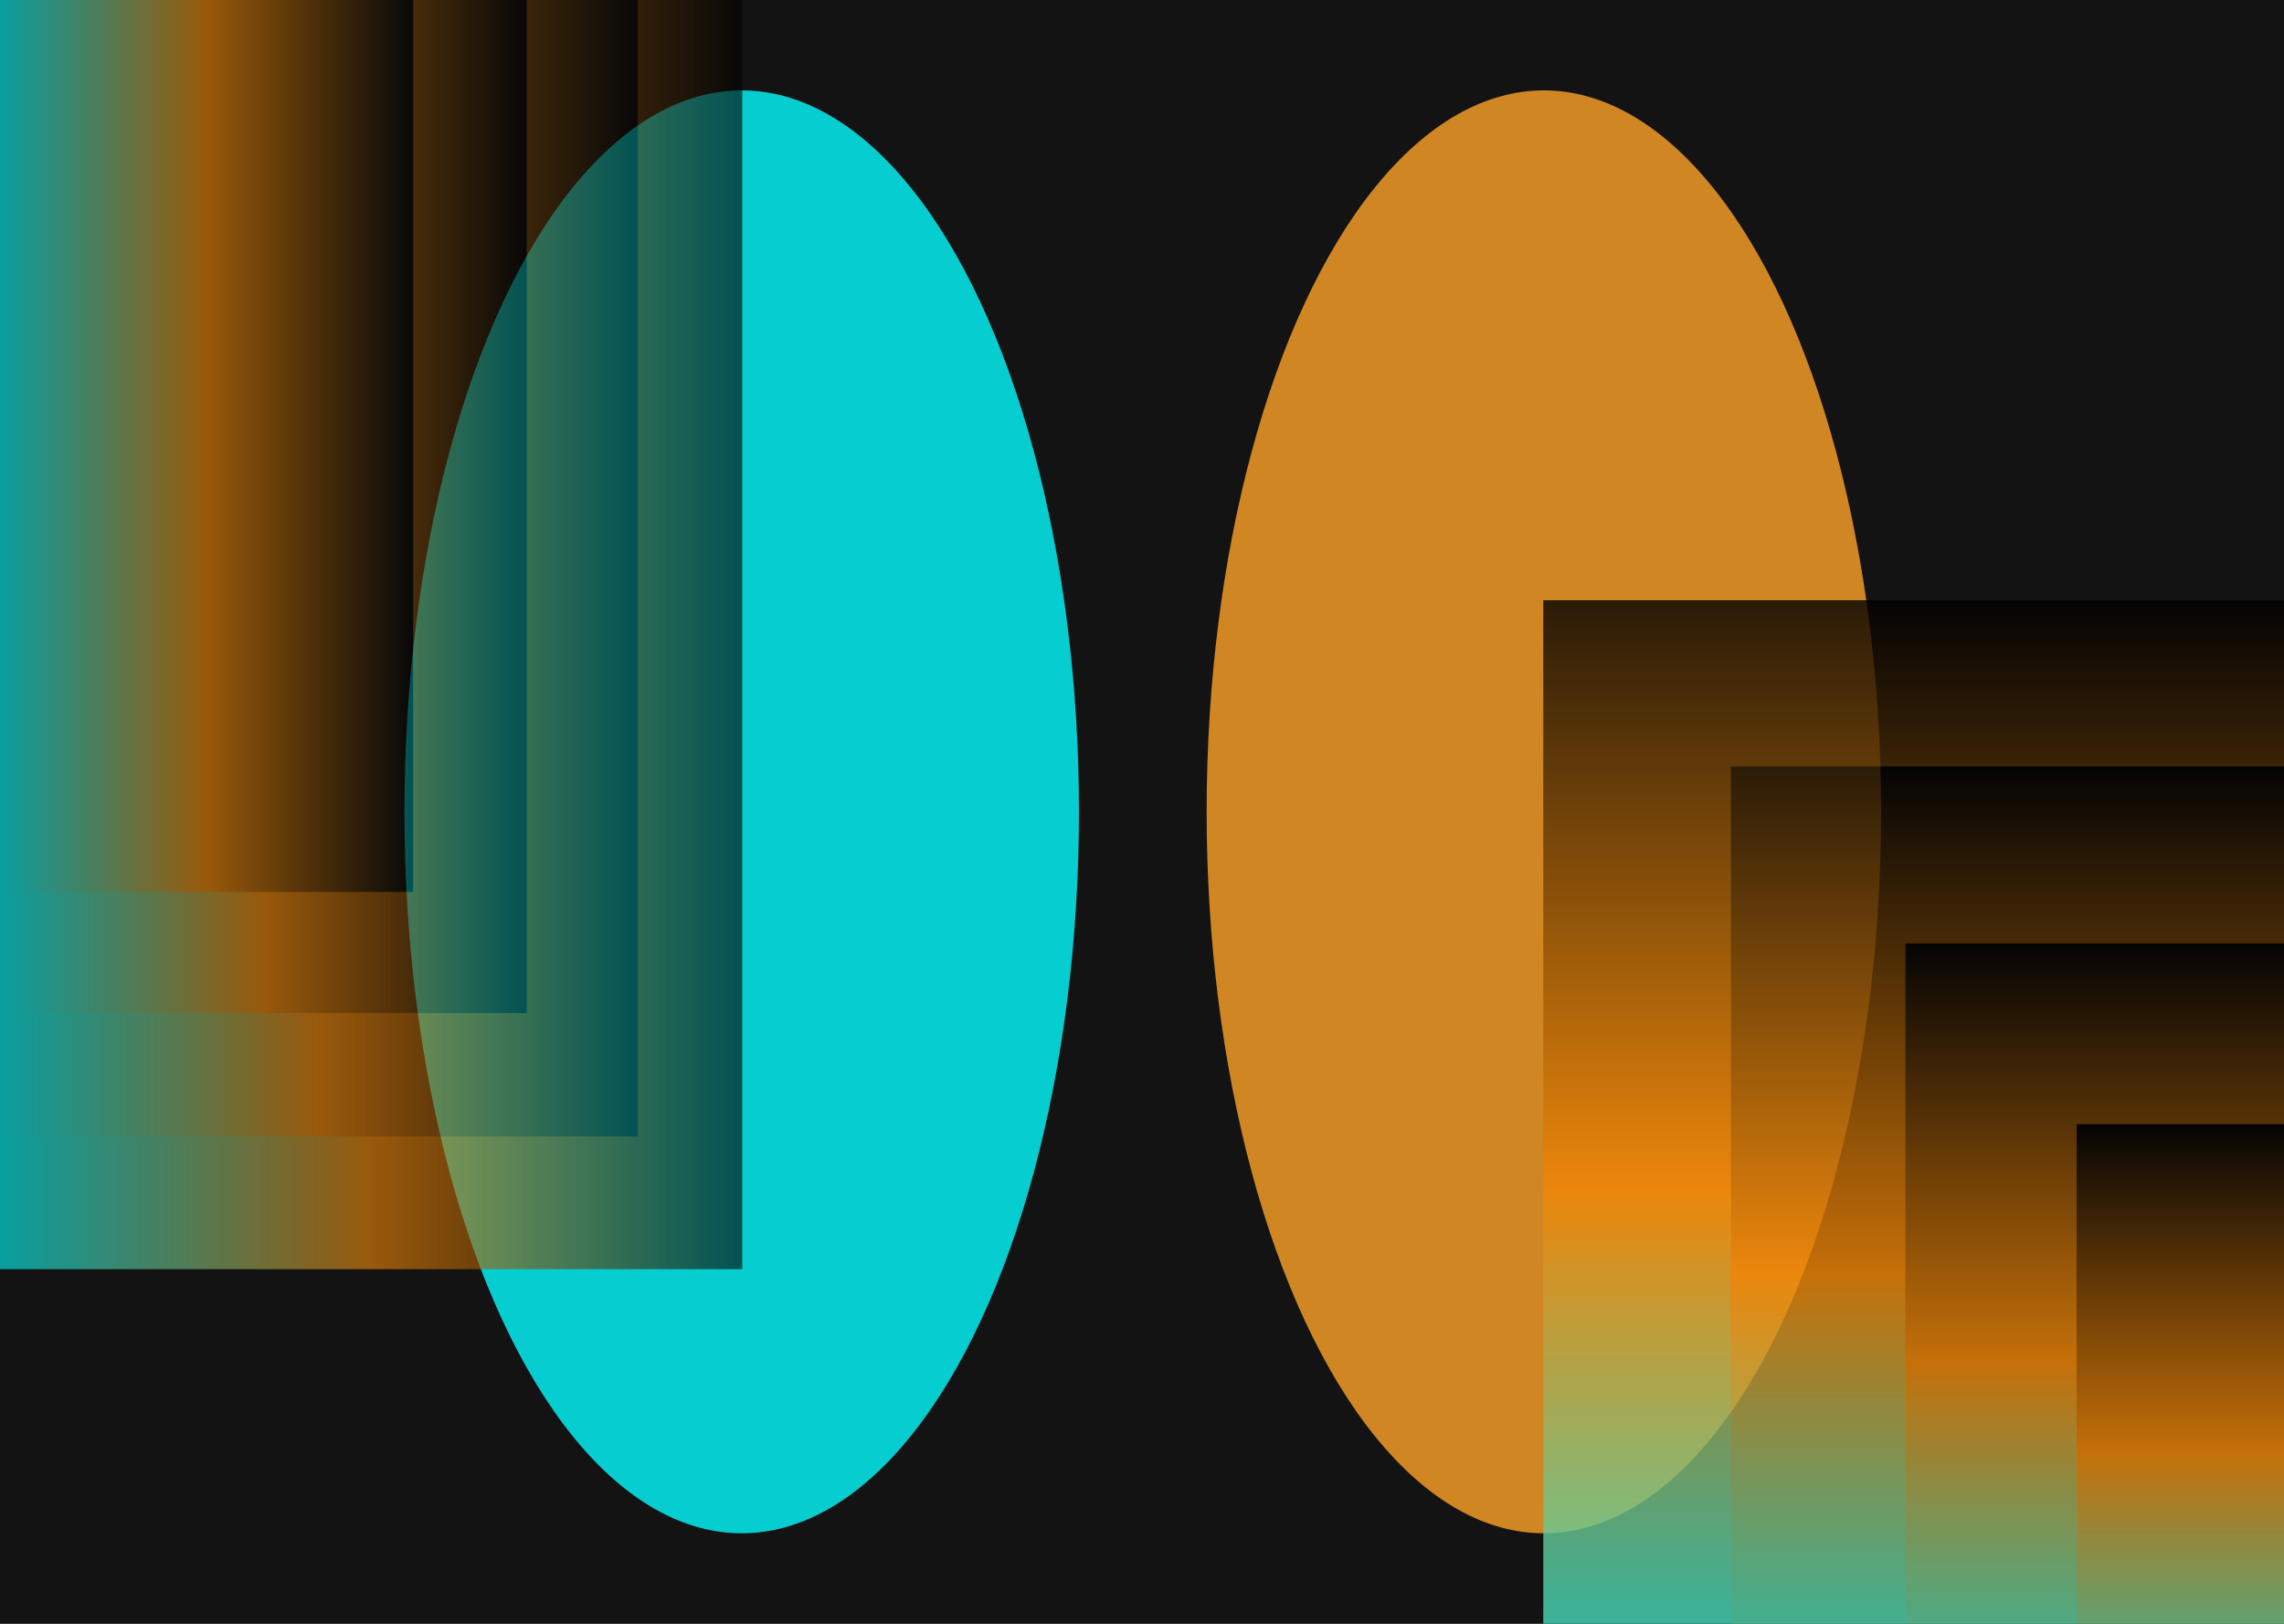 <svg width="1440" height="1024" viewBox="0 0 1440 1024" fill="none" xmlns="http://www.w3.org/2000/svg">
<g clip-path="url(#clip0_7937_4695)">
<rect width="1440" height="1024" fill="#131313"/>
<g opacity="0.8">
<g filter="url(#filter0_f_7937_4695)">
<ellipse cx="467.623" cy="511.966" rx="212.623" ry="454.966" fill="#02FBFE"/>
</g>
<g filter="url(#filter1_f_7937_4695)">
<ellipse cx="973.377" cy="511.966" rx="212.623" ry="454.966" fill="#FFA227"/>
</g>
</g>
<g opacity="0.8">
<path d="M2104.18 378.502V1123.63H972.998V378.502L2104.18 378.502Z" fill="url(#paint0_linear_7937_4695)"/>
<path d="M2104.18 483.322V1123.63H1091.3V483.322L2104.18 483.322Z" fill="url(#paint1_linear_7937_4695)"/>
<path d="M2104.18 594.976V1123.63H1201.31V594.976H2104.18Z" fill="url(#paint2_linear_7937_4695)"/>
<path d="M2104.18 708.91V1123.63H1309.24V708.91H2104.18Z" fill="url(#paint3_linear_7937_4695)"/>
</g>
<g opacity="0.6">
<path d="M467.996 0L-0.001 0L-0.001 800.371H467.996L467.996 0Z" fill="url(#paint4_linear_7937_4695)"/>
<path d="M402.16 0L-0.003 0L-0.003 716.662H402.16L402.16 0Z" fill="url(#paint5_linear_7937_4695)"/>
<path d="M332.035 0L0 0L0 638.828H332.035L332.035 0Z" fill="url(#paint6_linear_7937_4695)"/>
<path d="M260.473 0L-0.003 0L-0.003 562.462H260.473L260.473 0Z" fill="url(#paint7_linear_7937_4695)"/>
</g>
</g>
<defs>
<filter id="filter0_f_7937_4695" x="-157.86" y="-355.86" width="1250.97" height="1735.65" filterUnits="userSpaceOnUse" color-interpolation-filters="sRGB">
<feFlood flood-opacity="0" result="BackgroundImageFix"/>
<feBlend mode="normal" in="SourceGraphic" in2="BackgroundImageFix" result="shape"/>
<feGaussianBlur stdDeviation="206.43" result="effect1_foregroundBlur_7937_4695"/>
</filter>
<filter id="filter1_f_7937_4695" x="347.894" y="-355.86" width="1250.97" height="1735.65" filterUnits="userSpaceOnUse" color-interpolation-filters="sRGB">
<feFlood flood-opacity="0" result="BackgroundImageFix"/>
<feBlend mode="normal" in="SourceGraphic" in2="BackgroundImageFix" result="shape"/>
<feGaussianBlur stdDeviation="206.43" result="effect1_foregroundBlur_7937_4695"/>
</filter>
<linearGradient id="paint0_linear_7937_4695" x1="1538.59" y1="1123.63" x2="1538.59" y2="378.502" gradientUnits="userSpaceOnUse">
<stop stop-color="#02FBFE"/>
<stop offset="0.5" stop-color="#F28706"/>
<stop offset="1"/>
</linearGradient>
<linearGradient id="paint1_linear_7937_4695" x1="1597.74" y1="1123.63" x2="1597.74" y2="483.322" gradientUnits="userSpaceOnUse">
<stop stop-color="#02FBFE"/>
<stop offset="0.5" stop-color="#F28706"/>
<stop offset="1"/>
</linearGradient>
<linearGradient id="paint2_linear_7937_4695" x1="1652.74" y1="1123.63" x2="1652.74" y2="594.976" gradientUnits="userSpaceOnUse">
<stop stop-color="#02FBFE"/>
<stop offset="0.5" stop-color="#F28706"/>
<stop offset="1"/>
</linearGradient>
<linearGradient id="paint3_linear_7937_4695" x1="1706.71" y1="1123.63" x2="1706.71" y2="708.91" gradientUnits="userSpaceOnUse">
<stop stop-color="#02FBFE"/>
<stop offset="0.5" stop-color="#F28706"/>
<stop offset="1"/>
</linearGradient>
<linearGradient id="paint4_linear_7937_4695" x1="-0.001" y1="400.185" x2="467.996" y2="400.185" gradientUnits="userSpaceOnUse">
<stop stop-color="#02FBFE"/>
<stop offset="0.5" stop-color="#F28706"/>
<stop offset="1"/>
</linearGradient>
<linearGradient id="paint5_linear_7937_4695" x1="-0.003" y1="358.331" x2="402.16" y2="358.331" gradientUnits="userSpaceOnUse">
<stop stop-color="#02FBFE"/>
<stop offset="0.5" stop-color="#F28706"/>
<stop offset="1"/>
</linearGradient>
<linearGradient id="paint6_linear_7937_4695" x1="0" y1="319.414" x2="332.035" y2="319.414" gradientUnits="userSpaceOnUse">
<stop stop-color="#02FBFE"/>
<stop offset="0.5" stop-color="#F28706"/>
<stop offset="1"/>
</linearGradient>
<linearGradient id="paint7_linear_7937_4695" x1="-0.003" y1="281.231" x2="260.473" y2="281.231" gradientUnits="userSpaceOnUse">
<stop stop-color="#02FBFE"/>
<stop offset="0.5" stop-color="#F28706"/>
<stop offset="1"/>
</linearGradient>
<clipPath id="clip0_7937_4695">
<rect width="1440" height="1024" fill="white"/>
</clipPath>
</defs>
</svg>
